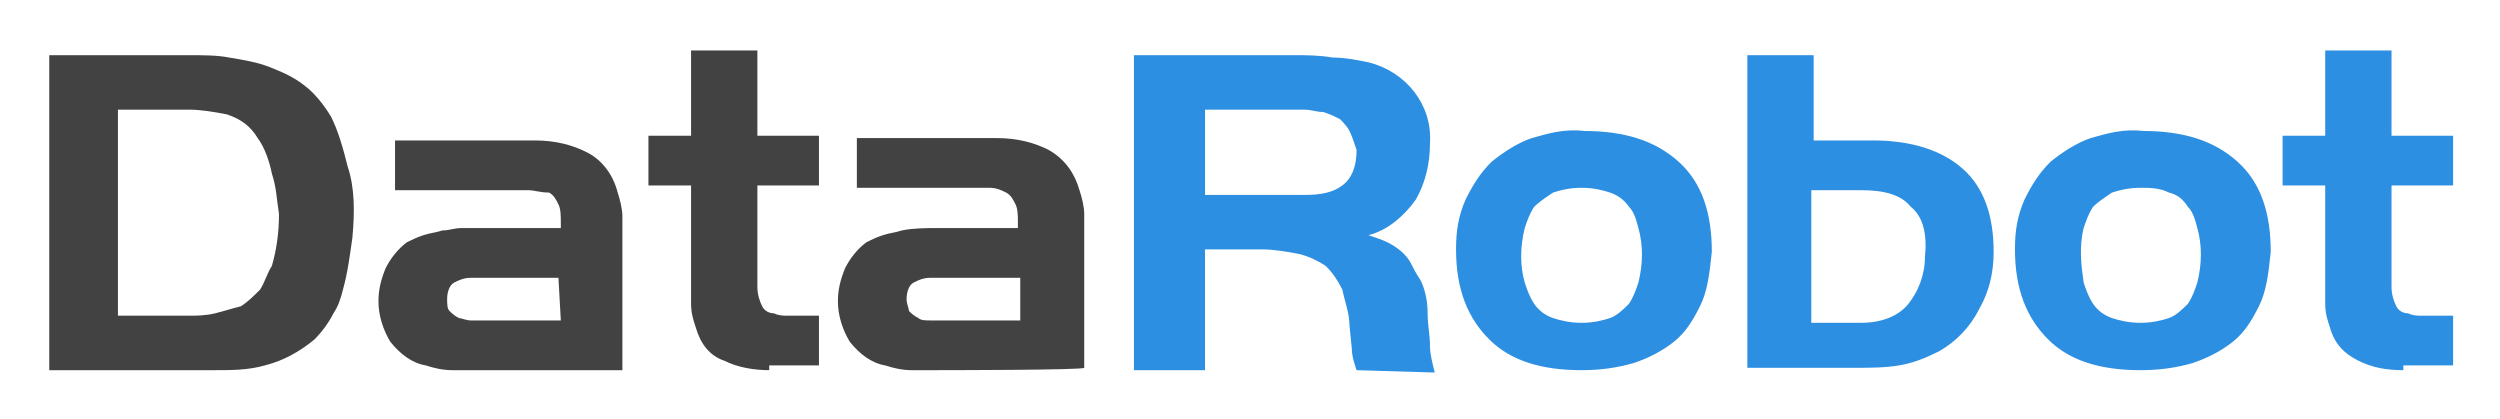 <svg xmlns="http://www.w3.org/2000/svg" role="img" viewBox="7.22 20.97 105.56 17.69"><title>Data Robot logo</title><g fill-rule="evenodd" clip-rule="evenodd"><path fill="#424242" d="M22.1 31c-.1.7-.2 1.5-.4 2.2-.1.4-.2.7-.4 1-.2.4-.5.8-.8 1.1-.6.5-1.3.9-2.1 1.1-.7.2-1.4.2-2.1.2h-7V23.3h5.9c.6 0 1.2 0 1.7.1.6.1 1.2.2 1.7.4s1 .4 1.5.8c.4.3.8.8 1.1 1.3.3.6.5 1.3.7 2.1.3.9.3 1.9.2 3zm-3.4-2.7c-.1-.5-.3-1.1-.6-1.5-.3-.5-.7-.8-1.3-1-.5-.1-1.1-.2-1.6-.2h-3v8.7h3c.3 0 .7 0 1.1-.1s.7-.2 1.1-.3c.3-.2.5-.4.8-.7.2-.3.3-.7.5-1 .2-.7.3-1.4.3-2.2-.1-.6-.1-1.1-.3-1.7zm8.7 8.3h-1.1c-.4 0-.8-.1-1.1-.2-.6-.1-1.1-.5-1.5-1-.3-.5-.5-1.1-.5-1.7 0-.5.1-.9.3-1.4.2-.4.5-.8.9-1.1.2-.1.4-.2.7-.3s.5-.1.8-.2c.3 0 .5-.1.8-.1h4.2v-.2c0-.3 0-.6-.1-.8s-.2-.4-.4-.5c-.4 0-.6-.1-.9-.1H23.9v-2.1H29.8c.9 0 1.6.2 2.2.5s1.1.9 1.3 1.7c.1.3.2.7.2 1v6.5zm3.4-3.9h-3.7c-.3 0-.5.1-.7.2s-.3.4-.3.7c0 .2 0 .4.1.5s.2.2.4.3c.1 0 .3.1.5.1h3.8zm8.9 3.9c-.6 0-1.3-.1-1.9-.4-.6-.2-1-.7-1.2-1.4-.1-.3-.2-.6-.2-1v-5h-1.8v-2.1h1.8v-3.6h2.8v3.6h2.6v2.1h-2.6v4.3c0 .3.1.6.2.8s.3.3.5.3c.2.1.4.1.6.1H41.8v2.1h-2.1zm7.1 0h-1.1c-.4 0-.8-.1-1.1-.2-.6-.1-1.1-.5-1.5-1-.3-.5-.5-1.1-.5-1.7 0-.5.1-.9.3-1.4.2-.4.5-.8.9-1.1.2-.1.4-.2.7-.3s.5-.1.8-.2c.5-.1 1-.1 1.5-.1h3.4v-.2c0-.3 0-.6-.1-.8s-.2-.4-.4-.5-.4-.2-.7-.2H43.4v-2.1H49.3c.9 0 1.6.2 2.2.5.7.4 1.1 1 1.3 1.7.1.3.2.7.2 1v6.5c0 .1-6.2.1-6.2.1zm3.4-3.9h-3.7c-.3 0-.5.1-.7.2s-.3.4-.3.7c0 .2.1.4.1.5.1.1.2.2.4.3.1.1.3.1.5.1h3.8v-1.8z"/><path fill="#2d8fe2" d="M64.5 36.6c-.1-.3-.2-.6-.2-.9l-.1-1c0-.5-.2-1-.3-1.5-.2-.4-.4-.7-.7-1-.3-.2-.7-.4-1.1-.5-.5-.1-1.1-.2-1.6-.2h-2.4v5.1h-3V23.3h6.8c.5 0 1 0 1.6.1.5 0 1 .1 1.5.2 1.6.4 2.7 1.8 2.6 3.4 0 .9-.2 1.7-.6 2.4-.5.7-1.2 1.3-2 1.5.3.1.6.2.8.3.4.2.8.5 1 .9.1.2.2.4.4.7.2.4.3.9.3 1.4s.1.9.1 1.4c0 .3.1.7.2 1.1zm-.3-10.1c-.1-.2-.3-.4-.4-.5-.2-.1-.4-.2-.7-.3-.3 0-.5-.1-.8-.1h-4.2v3.6h4.2c.7 0 1.2-.1 1.6-.4s.6-.8.6-1.5c-.1-.3-.2-.6-.3-.8zM79 33.9c-.3.6-.6 1.1-1.1 1.5s-1.1.7-1.7.9c-.7.2-1.4.3-2.2.3-1.7 0-3-.4-3.9-1.3s-1.4-2.1-1.4-3.8c0-.8.1-1.4.4-2.1.3-.6.6-1.1 1.1-1.6.5-.4 1.1-.8 1.7-1 .7-.2 1.4-.4 2.2-.3 1.7 0 3 .4 4 1.3s1.4 2.2 1.4 3.8c-.1 1-.2 1.7-.5 2.3zm-2.6-3.3c-.1-.4-.2-.7-.4-.9-.2-.3-.5-.5-.8-.6s-.7-.2-1.2-.2-.9.1-1.2.2c-.3.2-.6.4-.8.6-.2.3-.3.6-.4.9-.2.8-.2 1.6 0 2.3.1.3.2.6.4.9s.5.5.8.6.7.2 1.2.2.9-.1 1.2-.2.6-.4.8-.6c.2-.3.3-.6.4-.9.2-.8.2-1.6 0-2.3zM90.8 34c-.4.8-1 1.4-1.7 1.8-.6.3-1.1.5-1.7.6s-1.2.1-1.9.1H81V23.3h2.8v3.6h2.5c1.6 0 2.9.4 3.8 1.2s1.3 2 1.3 3.5c0 .9-.2 1.7-.6 2.4zm-2.9-4.3c-.4-.5-1.1-.7-2.1-.7h-2.1v5.6h2.1c.9 0 1.6-.3 2-.8s.7-1.2.7-2c.1-1-.1-1.7-.6-2.1zm14.7 4.2c-.3.6-.6 1.1-1.1 1.5s-1.1.7-1.7.9c-.7.2-1.4.3-2.2.3-1.7 0-3-.4-3.9-1.3s-1.4-2.1-1.4-3.8c0-.8.1-1.4.4-2.1.3-.6.6-1.1 1.1-1.6.5-.4 1.1-.8 1.7-1 .7-.2 1.4-.4 2.2-.3 1.7 0 3 .4 4 1.3s1.4 2.2 1.4 3.8c-.1 1-.2 1.7-.5 2.3zm-2.6-3.3c-.1-.4-.2-.7-.4-.9-.2-.3-.4-.5-.8-.6-.4-.2-.8-.2-1.2-.2-.5 0-.9.1-1.2.2-.3.2-.6.4-.8.6-.2.3-.3.6-.4.9-.2.8-.1 1.6 0 2.3.1.3.2.6.4.9s.5.5.8.6.7.2 1.2.2.9-.1 1.2-.2.6-.4.8-.6c.2-.3.3-.6.4-.9.2-.8.2-1.6 0-2.3zm8.7 6c-.7 0-1.3-.1-1.9-.4s-1-.7-1.2-1.4c-.1-.3-.2-.6-.2-1v-5h-1.8v-2.1h1.8v-3.6h2.8v3.6h2.6v2.1h-2.6v4.3c0 .3.1.6.2.8s.3.3.5.3c.2.1.4.1.6.1H110.8v2.1h-2.1z"/></g></svg>